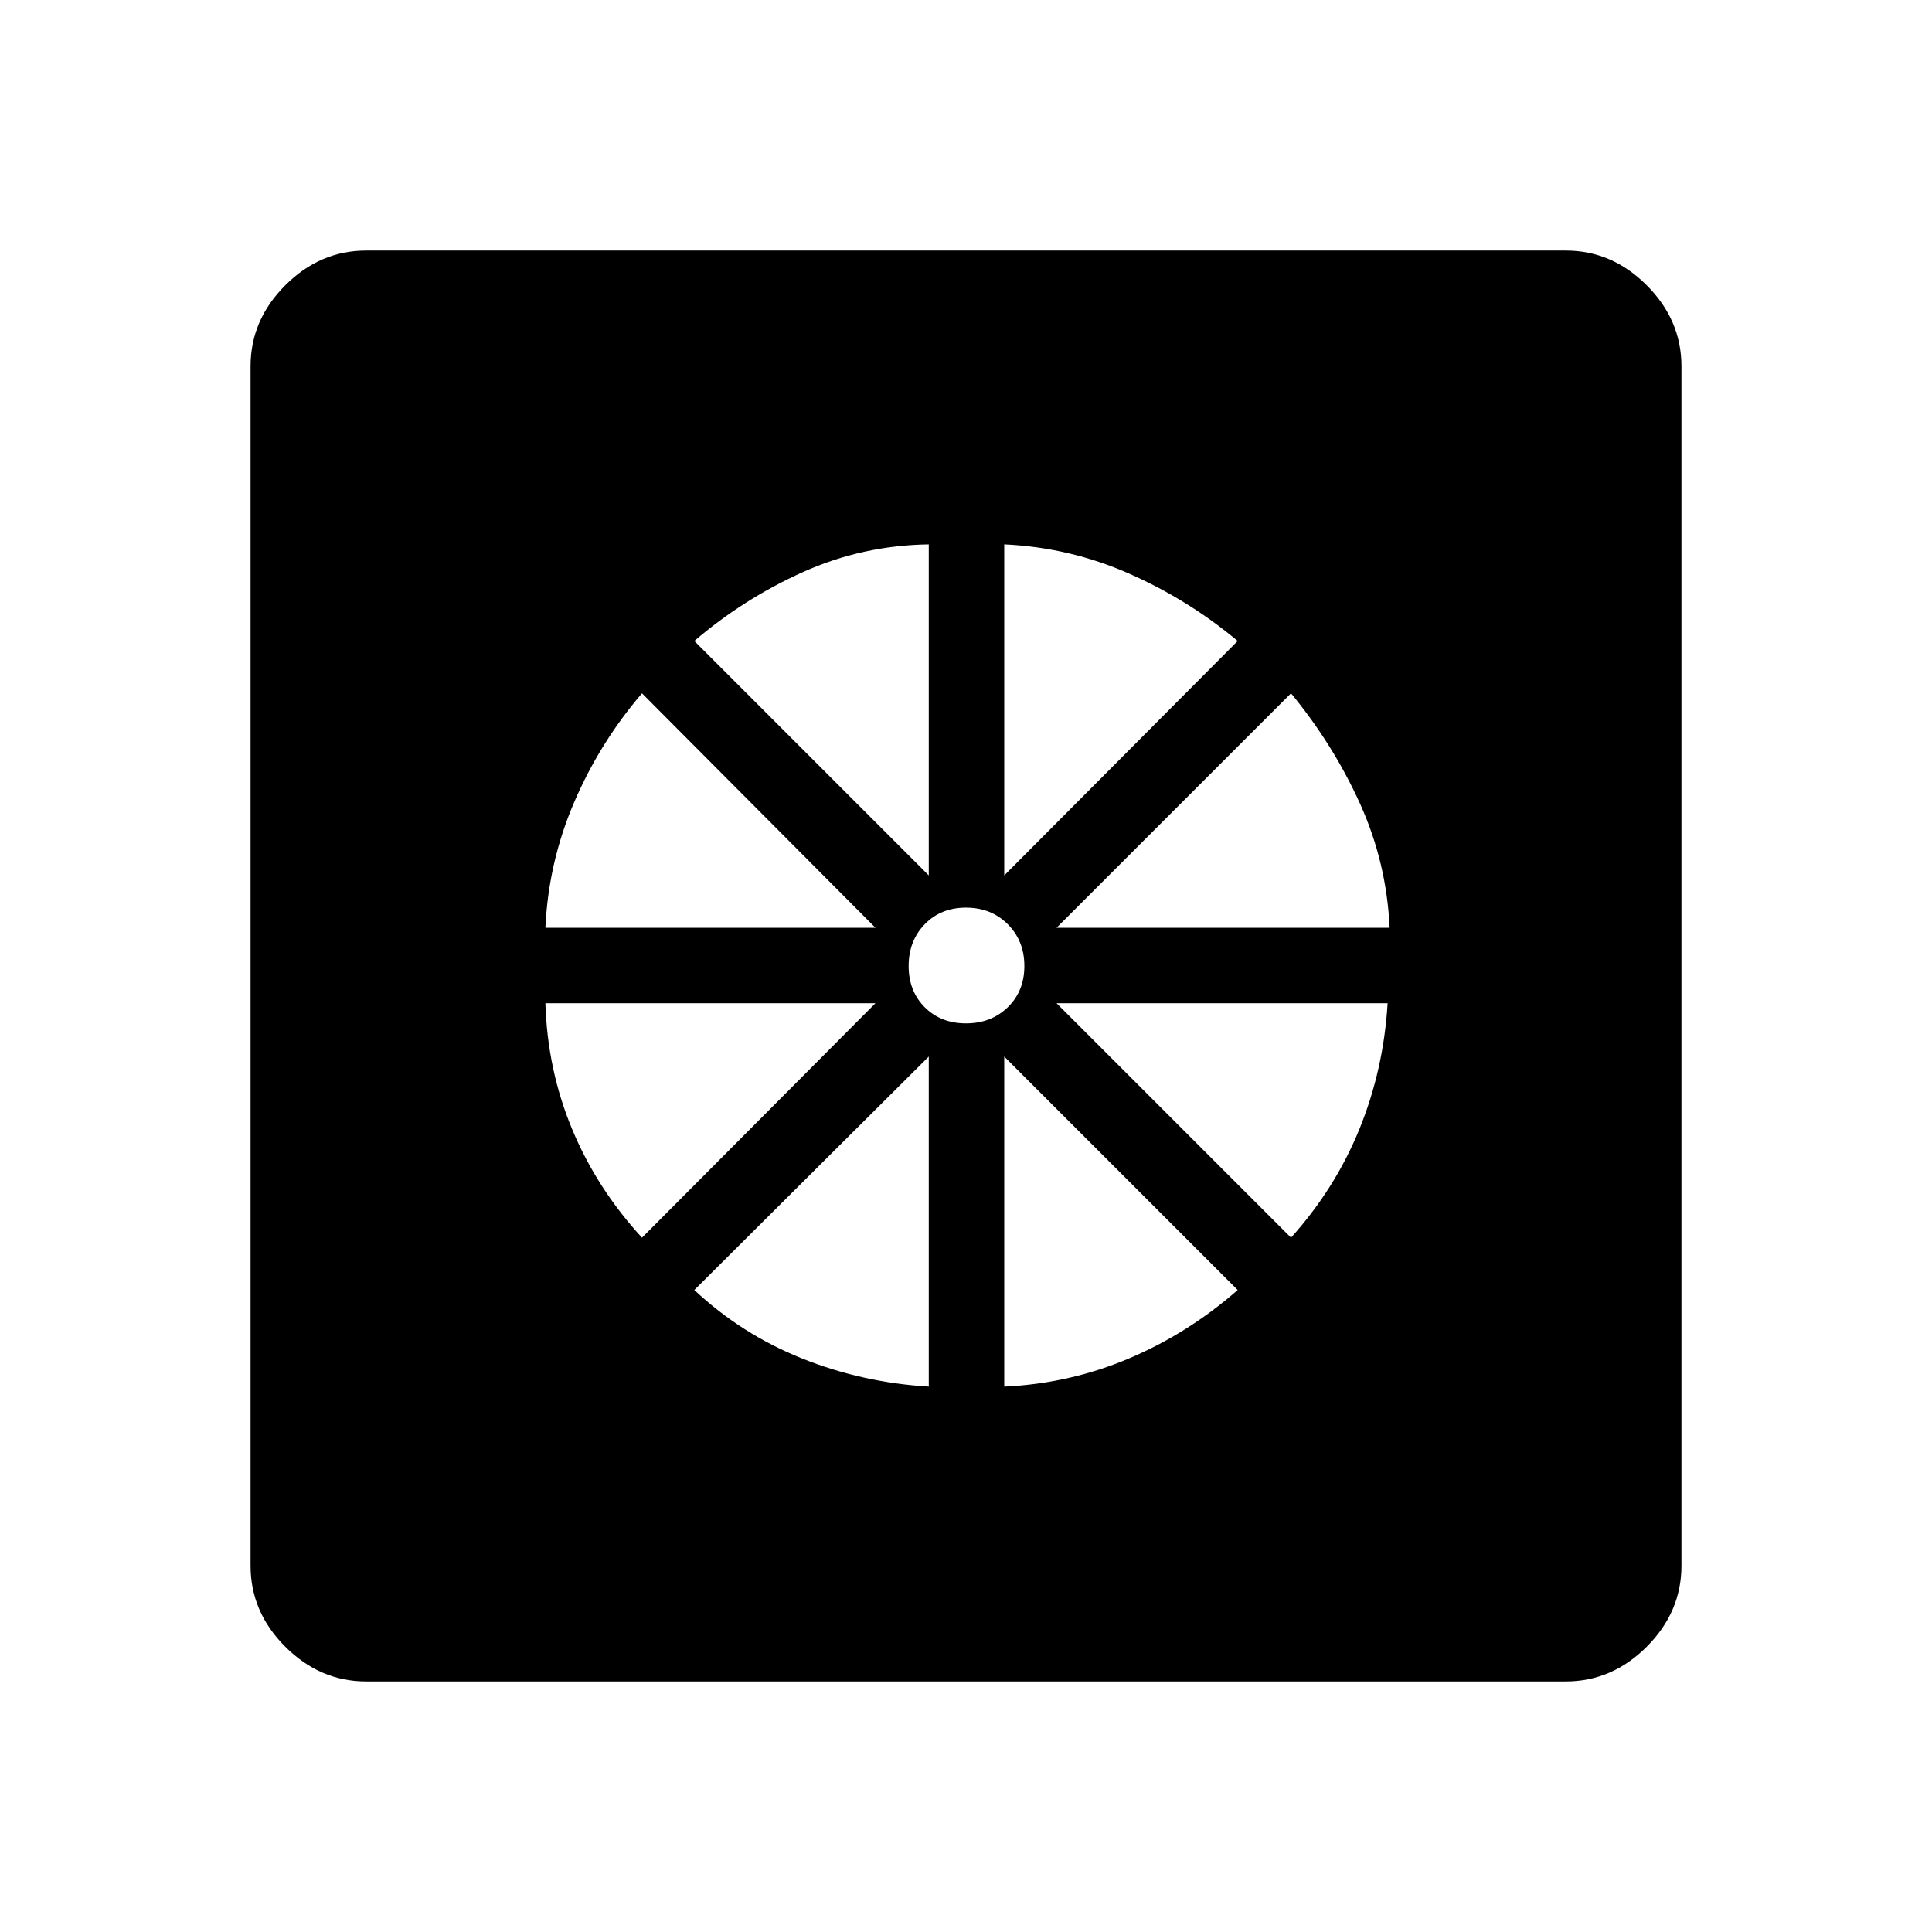<svg xmlns="http://www.w3.org/2000/svg" height="48" viewBox="0 -960 960 960" width="48"><path d="M461.5-271v-164L345-319q23.5 22 53.5 34t63 14Zm37.5 0q32.5-1.5 62-14t54-34L499-435v164Zm142.5-74q22-24.5 34-54t14-62.5H525L641.5-345ZM525-499h165.5q-1.5-32.5-14.75-61.75T641.5-615.5L525-499Zm-26-26 116-116.5Q590.5-662 561-675t-62-14.5V-525Zm-19 73.5q12.5 0 20.75-8T509-480q0-12.5-8.25-20.75T480-509q-12.5 0-20.5 8.25t-8 20.75q0 12.5 8 20.5t20.5 8ZM461.5-525v-164.5q-33 .5-62.5 13.75t-54 34.25L461.5-525ZM271-499h164L319-615.5q-21 24.5-33.75 54.25T271-499Zm48 154 116-116.5H271q1 33 13.25 62.5T319-345ZM182-124.5q-23 0-40.25-17.25T124.5-182v-596q0-23 17.25-40.25T182-835.5h596q23 0 40.25 17.25T835.5-778v596q0 23-17.25 40.25T778-124.5H182Z"/></svg>